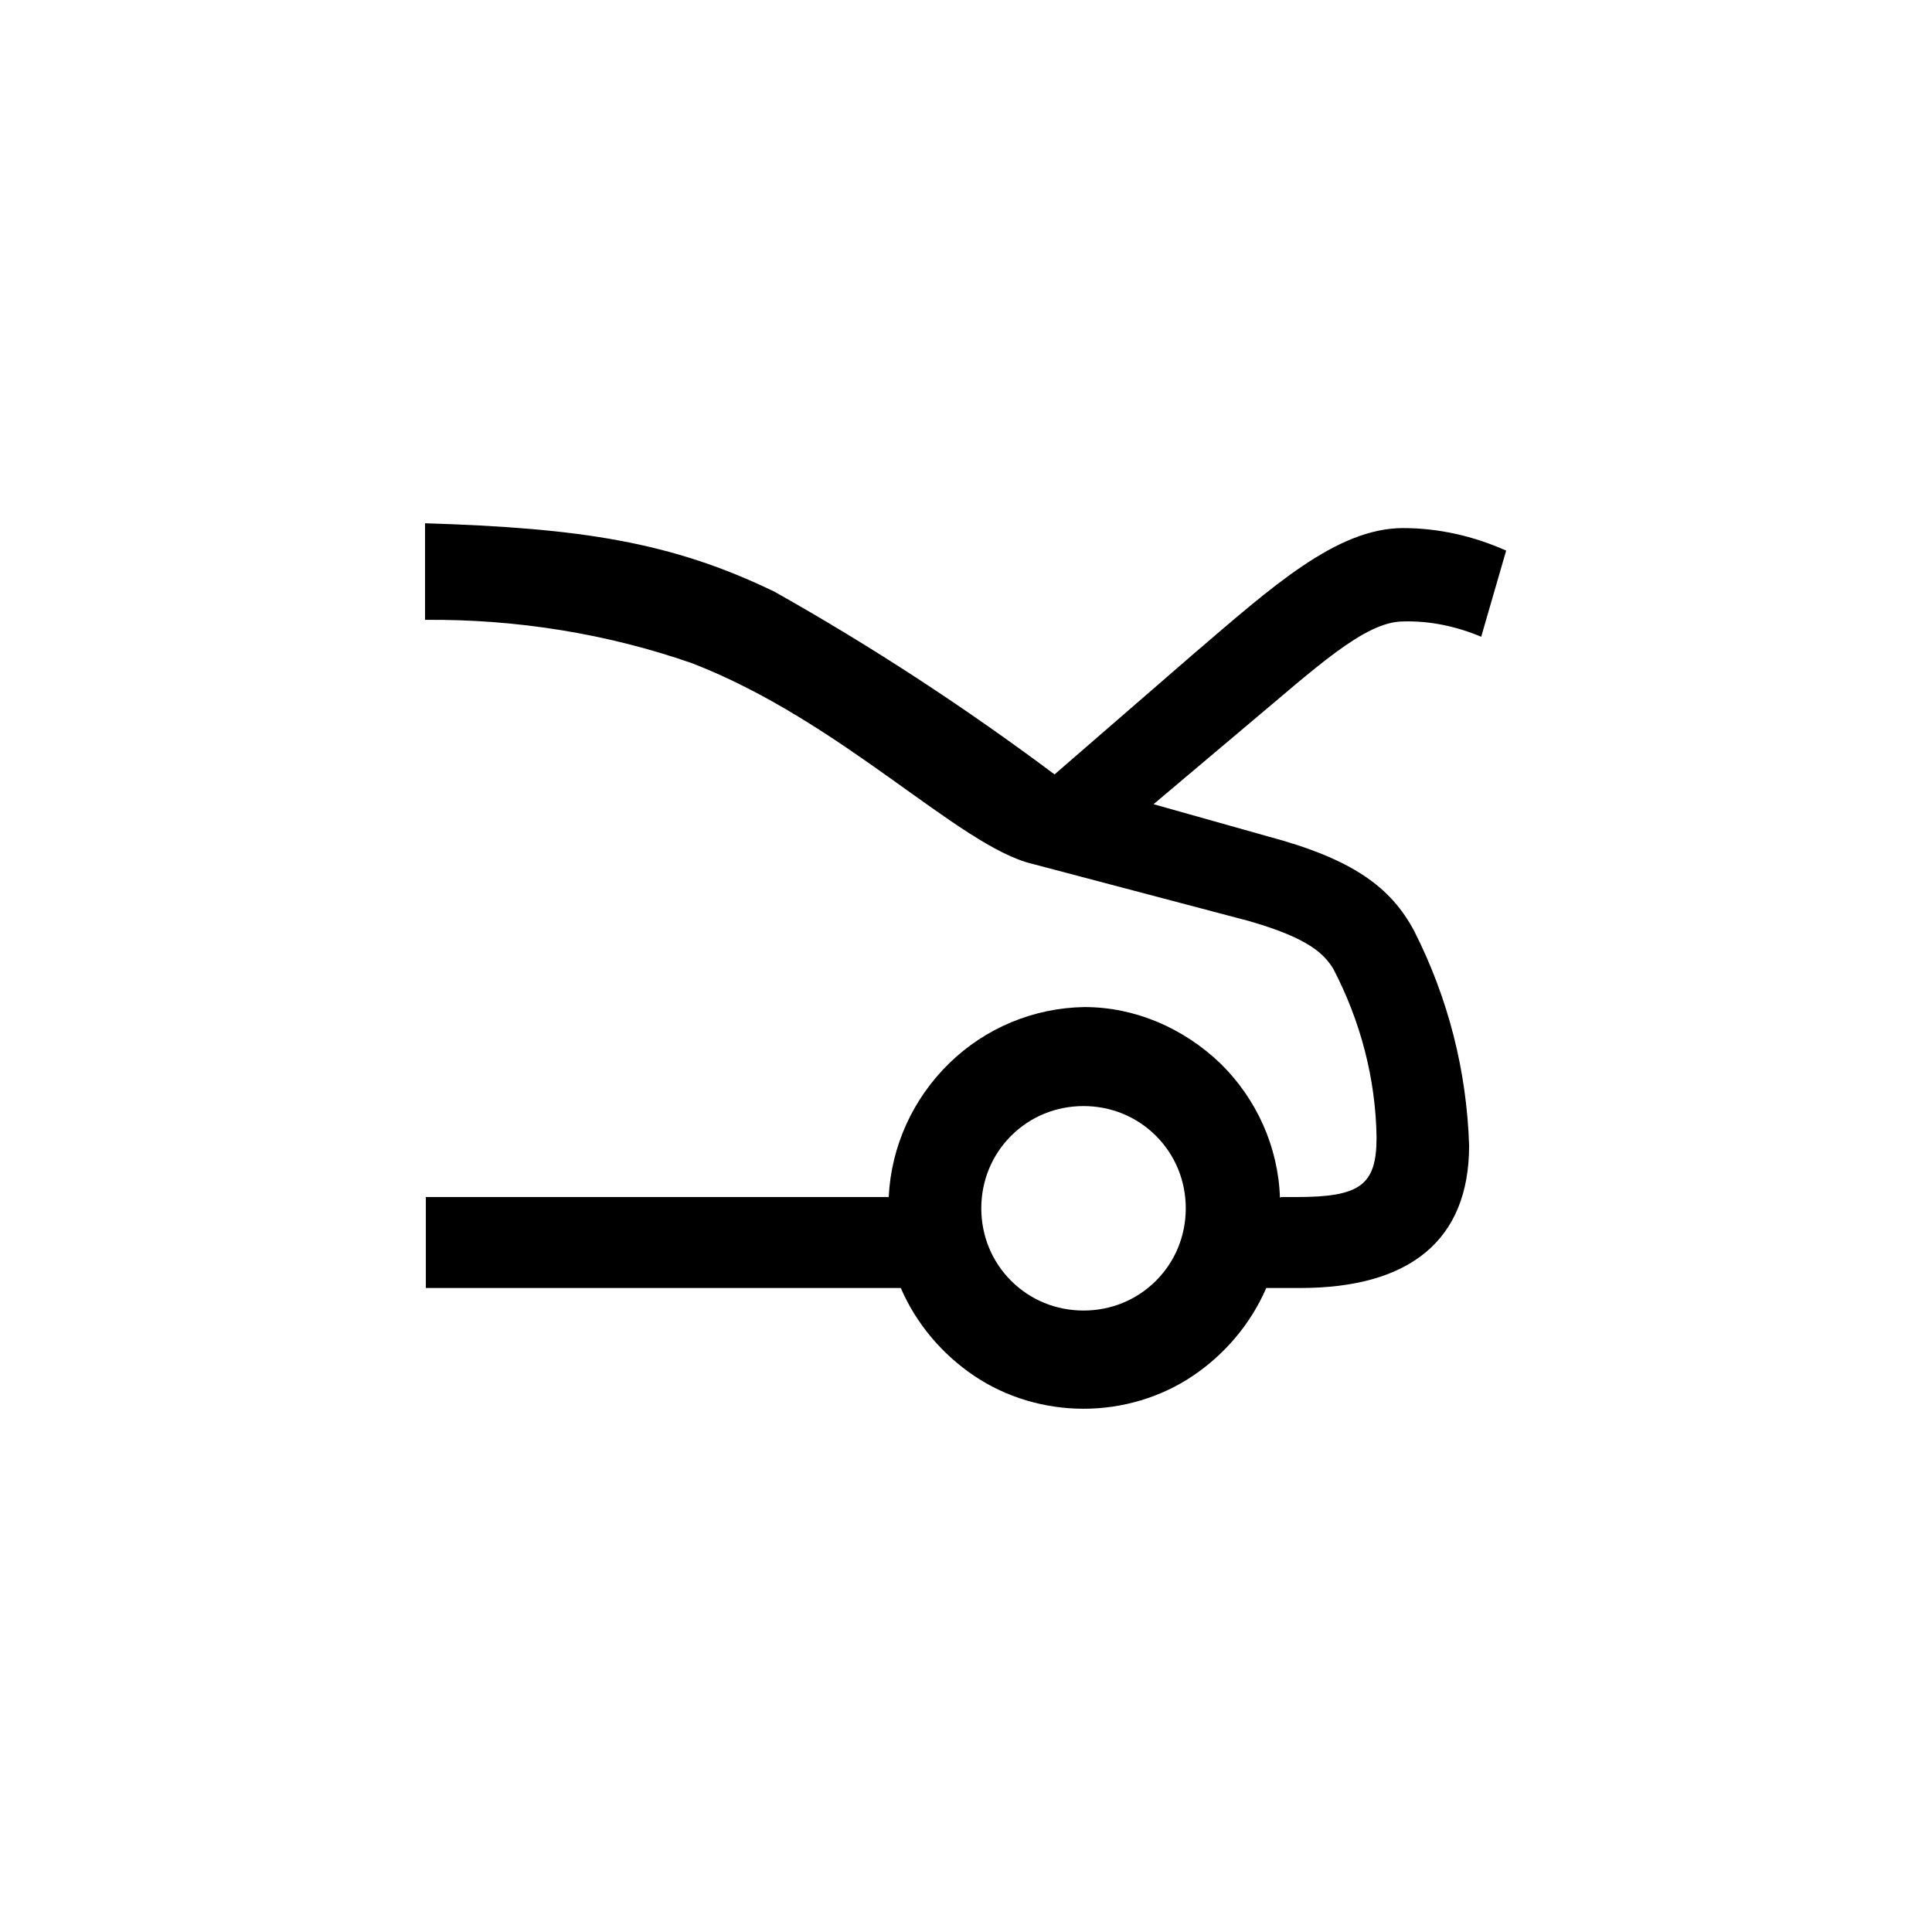 <?xml version="1.0" encoding="UTF-8"?><svg xmlns="http://www.w3.org/2000/svg" width="24" height="24" viewBox="0 0 24 24"><defs><style>.c{fill:none;}</style></defs><g id="a"><rect class="c" width="24" height="24"/></g><g id="b"><path d="M15.91,14.87h.2c.79,0,.99-.15,.99-.74-.01-.73-.2-1.45-.54-2.1-.11-.17-.28-.37-1.05-.59l-2.69-.71c-.91-.22-2.36-1.77-4.22-2.49-1.06-.37-2.19-.55-3.32-.54v-1.2c1.93,.06,3.06,.23,4.34,.85,1.21,.68,2.37,1.44,3.48,2.27l1.73-1.5c.96-.82,1.77-1.56,2.6-1.56,.44,0,.88,.1,1.28,.28l-.31,1.07c-.31-.13-.64-.2-.97-.19-.48,0-1.1,.59-1.95,1.3l-1.15,.97,1.42,.4c1.05,.28,1.53,.63,1.82,1.18,.42,.83,.65,1.73,.68,2.66,0,1.18-.74,1.77-2.1,1.77h-.42c-.19,.44-.51,.82-.91,1.09-.4,.27-.88,.41-1.36,.41s-.96-.14-1.36-.41c-.4-.27-.72-.65-.91-1.09H5.29v-1.13h5.75c.03-.63,.3-1.22,.75-1.66,.45-.44,1.05-.69,1.68-.7,.63,0,1.23,.26,1.69,.7,.45,.44,.72,1.04,.74,1.67h0Zm-1.18,.14c0-.34-.13-.66-.37-.9-.24-.24-.56-.37-.9-.37s-.66,.13-.9,.37c-.24,.24-.37,.56-.37,.9s.13,.66,.37,.9c.24,.24,.56,.37,.9,.37s.66-.13,.9-.37c.24-.24,.37-.56,.37-.9Z"/></g></svg>
